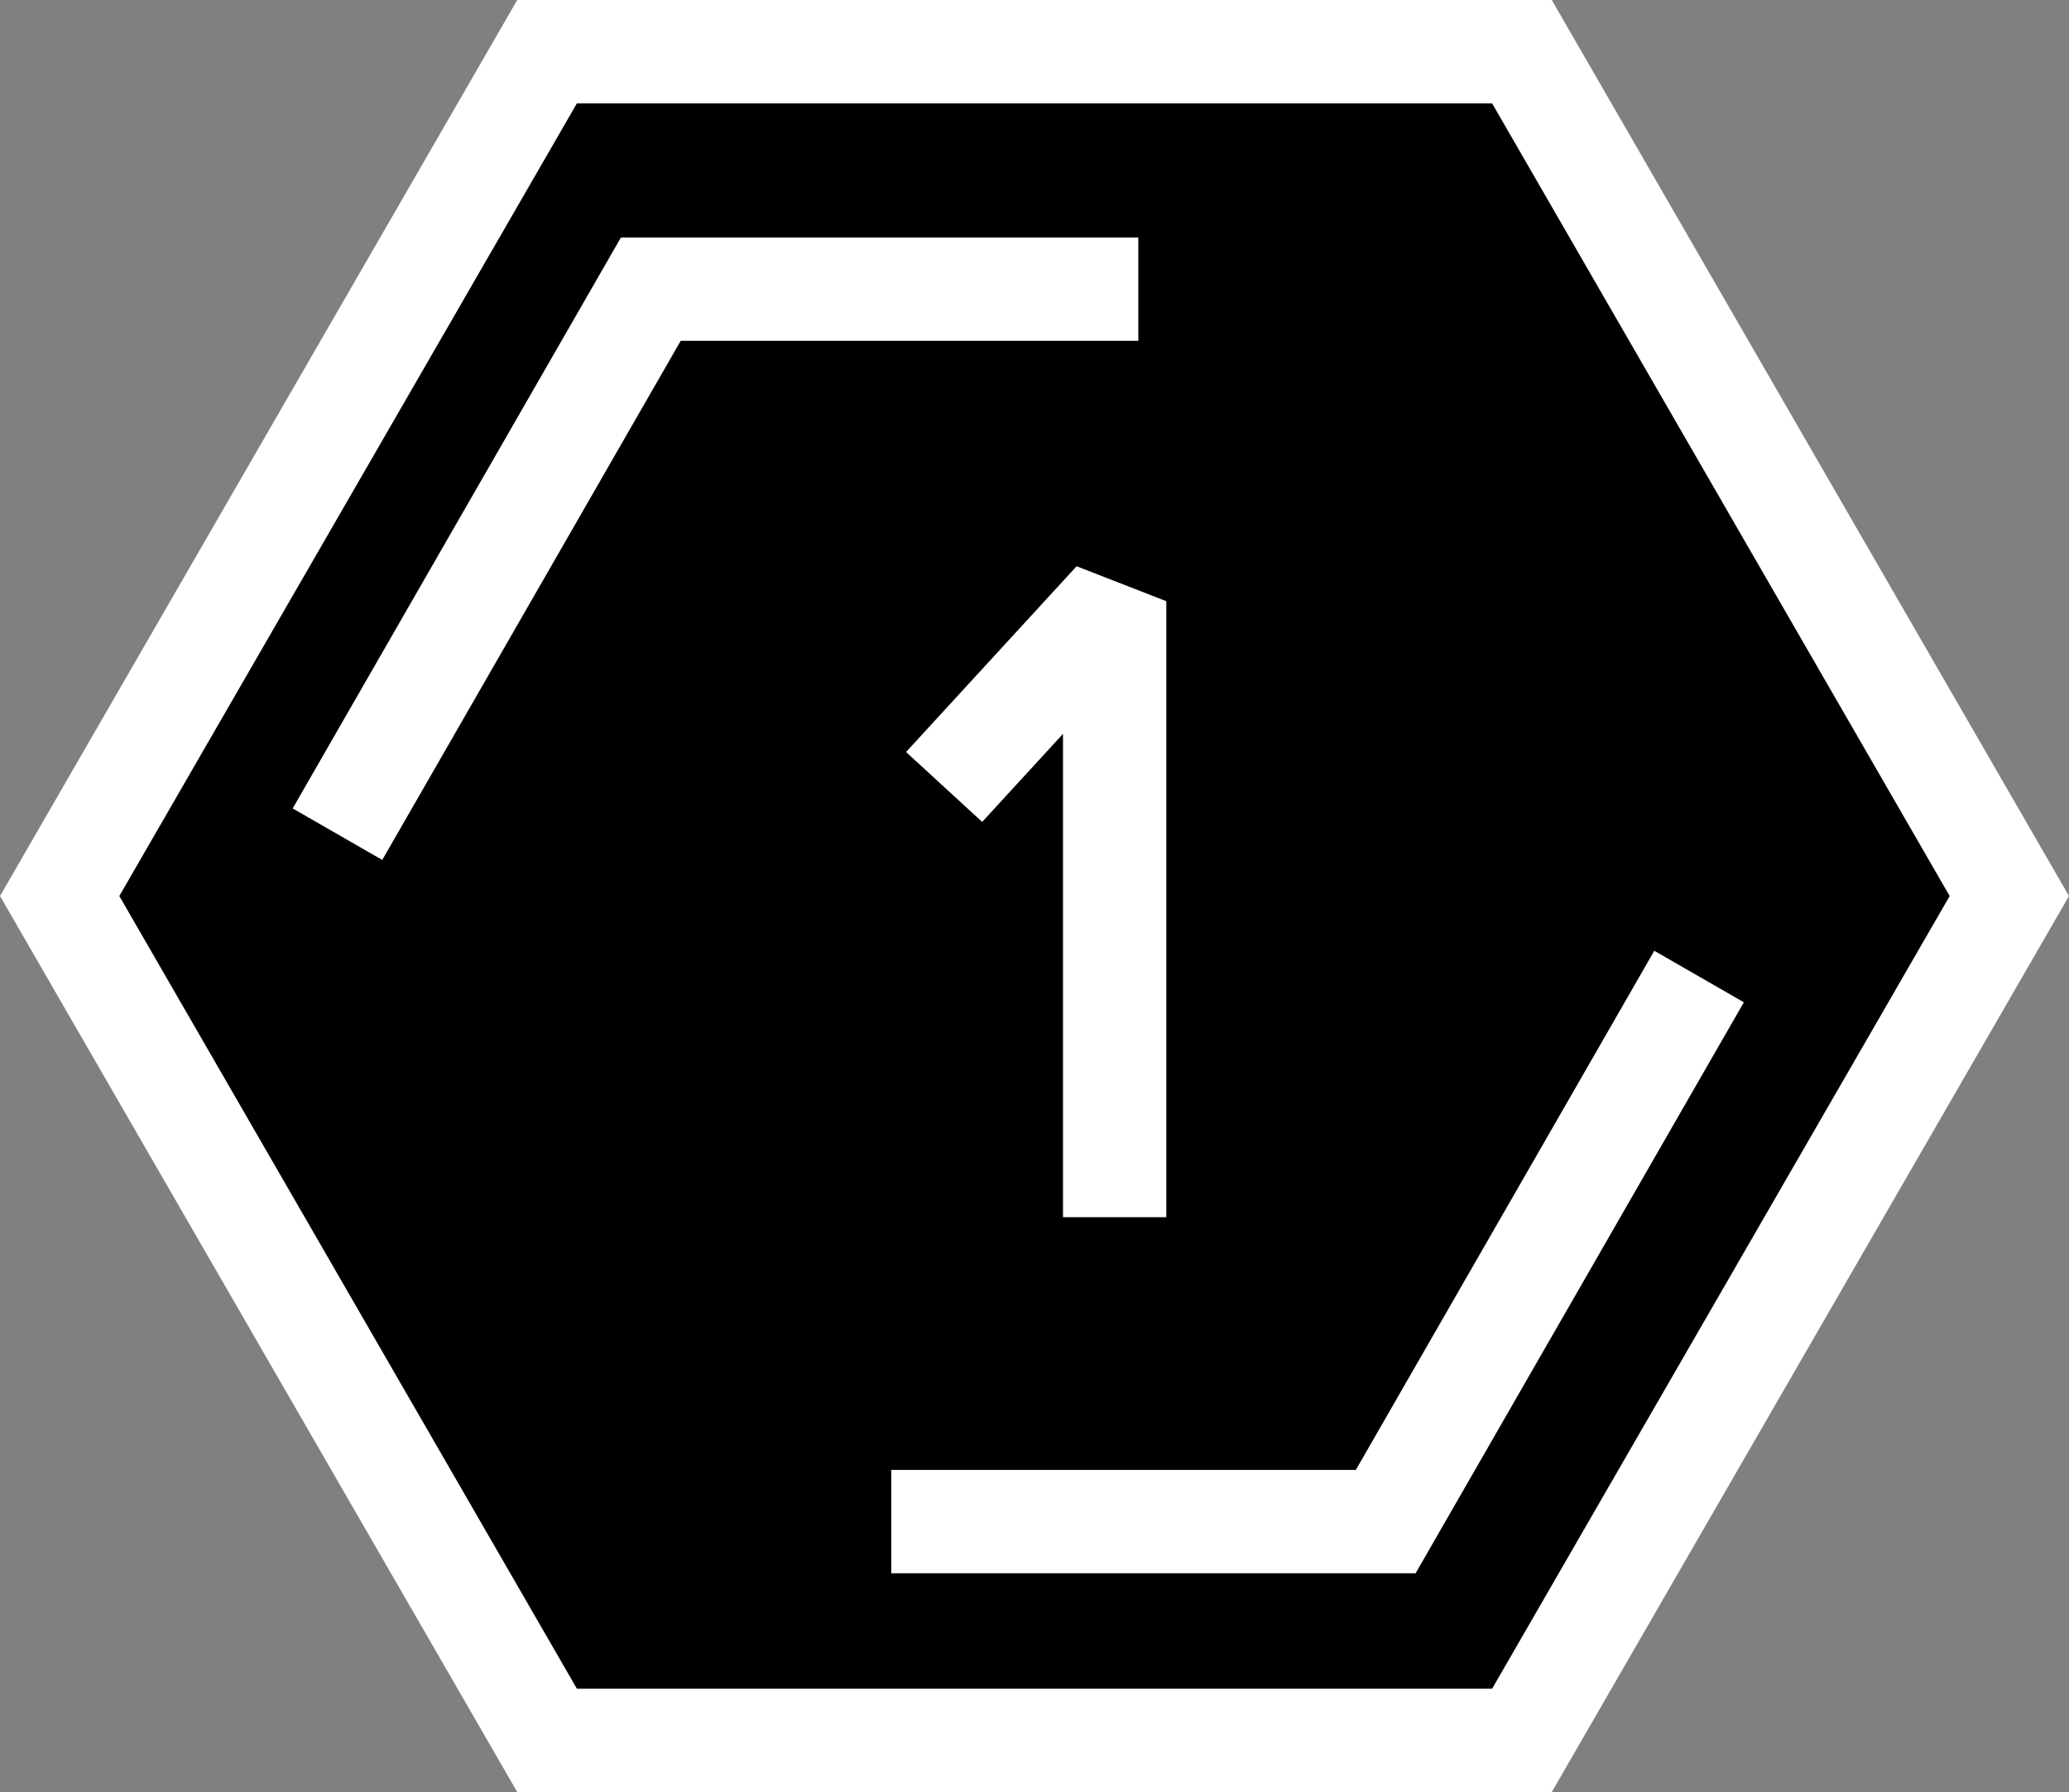 <?xml version="1.0" encoding="UTF-8" standalone="no"?>
<!-- Created with Inkscape (http://www.inkscape.org/) -->

<svg
   xmlns:dc="http://purl.org/dc/elements/1.1/"
   xmlns:cc="http://creativecommons.org/ns#"
   xmlns:rdf="http://www.w3.org/1999/02/22-rdf-syntax-ns#"
   xmlns:svg="http://www.w3.org/2000/svg"
   xmlns="http://www.w3.org/2000/svg"
   xmlns:sodipodi="http://sodipodi.sourceforge.net/DTD/sodipodi-0.dtd"
   xmlns:inkscape="http://www.inkscape.org/namespaces/inkscape"
   width="40.047mm"
   height="34.682mm"
   viewBox="0 0 40.047 34.682"
   version="1.1"
   id="svg2246"
   inkscape:version="0.92.5 (2060ec1f9f, 2020-04-08)"
   sodipodi:docname="sector-escape.svg">
  <rect x="0" y="0" width="40.047" height="34.682" fill="#808080" stroke="none"/>
  <defs
     id="defs2240" />
  <sodipodi:namedview
     id="base"
     pagecolor="#ffffff"
     bordercolor="#666666"
     borderopacity="1.0"
     inkscape:pageopacity="0.0"
     inkscape:pageshadow="2"
     inkscape:zoom="0.35"
     inkscape:cx="-431.46383"
     inkscape:cy="182.68283"
     inkscape:document-units="mm"
     inkscape:current-layer="layer1"
     showgrid="false"
     fit-margin-top="0"
     fit-margin-left="0"
     fit-margin-right="0"
     fit-margin-bottom="0"
     inkscape:window-width="1848"
     inkscape:window-height="1136"
     inkscape:window-x="72"
     inkscape:window-y="27"
     inkscape:window-maximized="1" />
  <g
     inkscape:label="Layer 1"
     inkscape:groupmode="layer"
     id="layer1"
     transform="translate(-82.03,-162.487)">
    <g
       transform="translate(118.357,107.067)"
       id="g2225">
      <path
         inkscape:transform-center-x="-1.1223647e-06"
         inkscape:transform-center-y="-3.3220976e-06"
         d="m -6.869,56.42 9.434,16.341 -9.434,16.341 -18.869,1e-6 -9.434,-16.341 9.434,-16.341 z"
         inkscape:randomized="0"
         inkscape:rounded="0"
         inkscape:flatsided="true"
         sodipodi:arg2="-0.52359878"
         sodipodi:arg1="-1.0471976"
         sodipodi:r2="16.34078"
         sodipodi:r1="18.868708"
         sodipodi:cy="72.760864"
         sodipodi:cx="-16.30344"
         sodipodi:sides="6"
         id="path819-36"
         style="fill:#000000;fill-opacity:1;stroke:#ffffff;stroke-width:2;stroke-miterlimit:4;stroke-dasharray:none;stroke-opacity:1"
         sodipodi:type="star" />
      <path
         sodipodi:nodetypes="ccc"
         inkscape:connector-curvature="0"
         id="path2177"
         d="m -29.795,71.564 6.065,-10.548 h 9.436"
         style="fill:none;stroke:#ffffff;stroke-width:2;stroke-linecap:butt;stroke-linejoin:miter;stroke-miterlimit:4;stroke-dasharray:none;stroke-opacity:1" />
      <path
         sodipodi:nodetypes="ccc"
         inkscape:connector-curvature="0"
         id="path2177-7"
         d="M -3.44,74.319 -9.505,84.867 H -19.076"
         style="fill:none;stroke:#ffffff;stroke-width:2;stroke-linecap:butt;stroke-linejoin:miter;stroke-miterlimit:4;stroke-dasharray:none;stroke-opacity:1" />
      <path
         inkscape:connector-curvature="0"
         id="path2194"
         d="m -18.053,70.65 3.301,-3.595 v 11.921"
         style="fill:none;stroke:#ffffff;stroke-width:2;stroke-linecap:butt;stroke-linejoin:bevel;stroke-miterlimit:4;stroke-dasharray:none;stroke-opacity:1" />
    </g>
  </g>
</svg>
